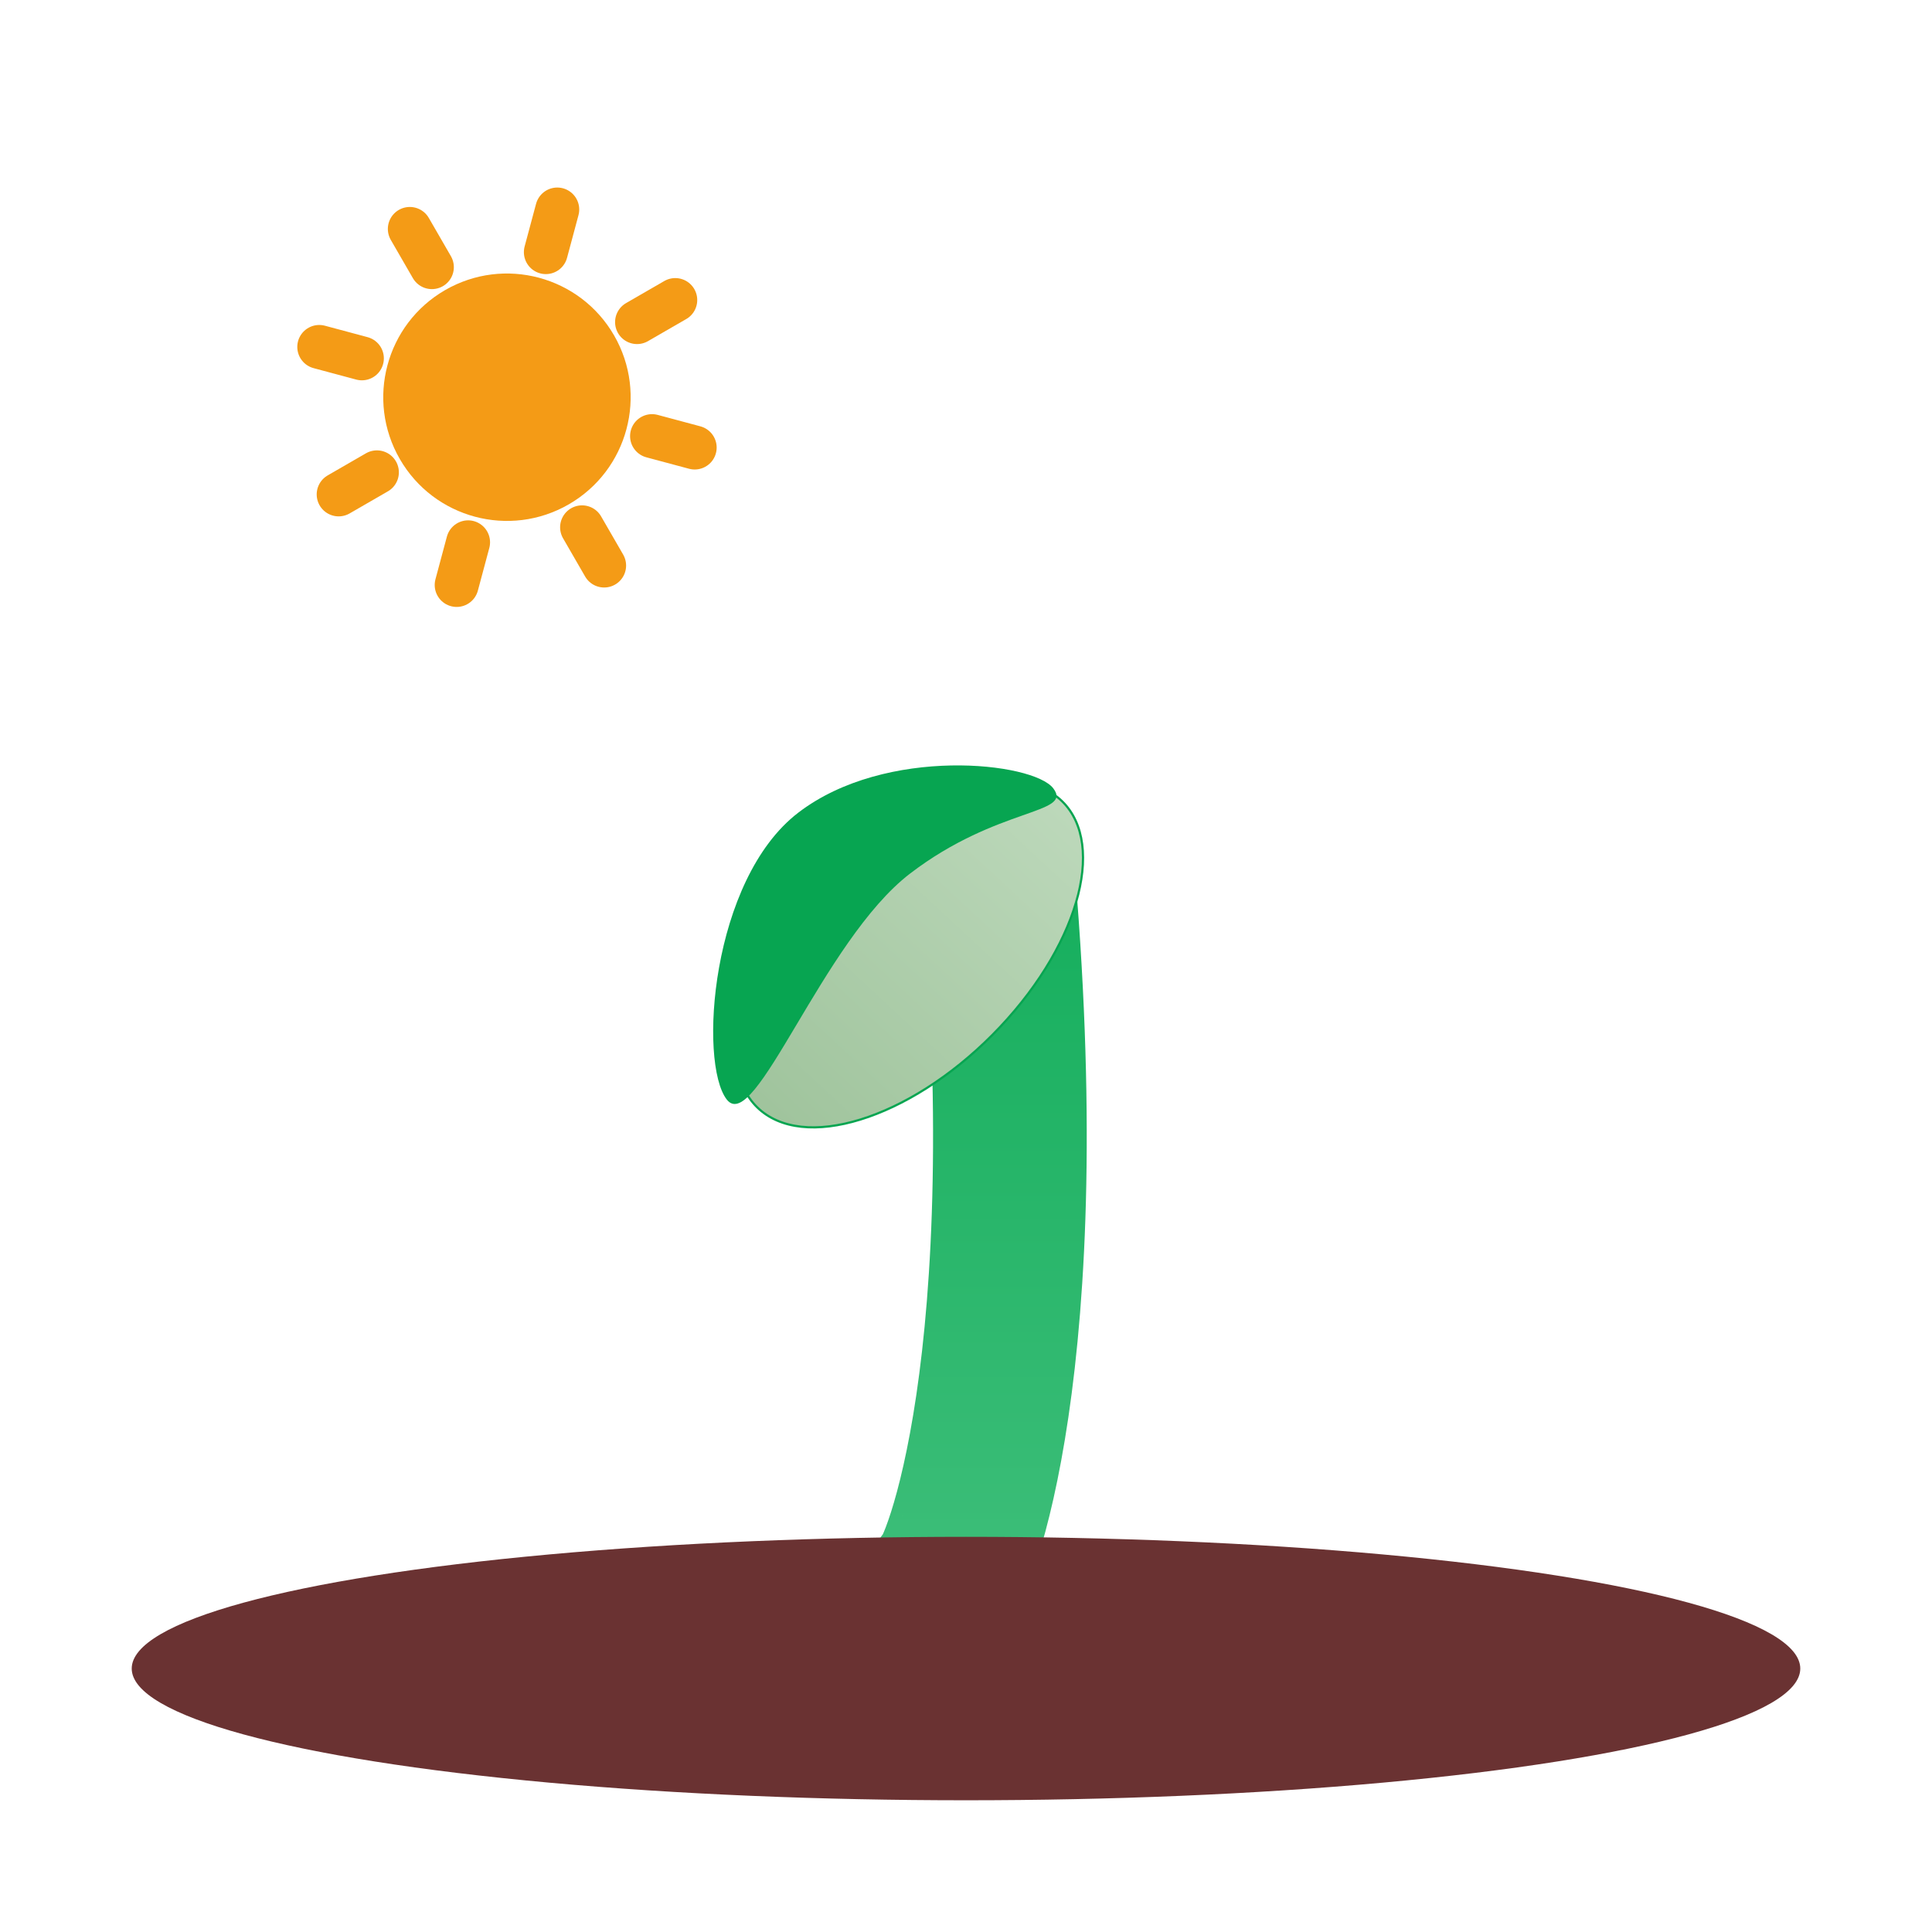 <svg width="70" height="70" viewBox="0 0 88 88" fill="none" xmlns="http://www.w3.org/2000/svg">
<path d="M45.388 39C47.477 62.17 43.595 71.615 43 72" stroke="url(#paint0_linear_580_2062)" stroke-width="7" stroke-linecap="round"/>
<ellipse cx="44" cy="76" rx="38" ry="6" fill="#6A3232"/>
<path d="M45.543 46.787C43.676 48.767 41.525 50.183 39.557 50.873C37.587 51.565 35.815 51.525 34.69 50.615C33.568 49.708 33.288 48.09 33.762 46.191C34.236 44.294 35.462 42.13 37.328 40.15C39.195 38.171 41.347 36.755 43.314 36.064C45.284 35.373 47.057 35.413 48.181 36.322C49.303 37.23 49.584 38.848 49.109 40.746C48.635 42.643 47.41 44.808 45.543 46.787Z" fill="url(#paint1_linear_580_2062)" stroke="#07A551" stroke-width="0.1"/>
<ellipse cx="23.091" cy="18.093" rx="5.634" ry="5.634" transform="rotate(60 23.091 18.093)" fill="#F49B16"/>
<path d="M29.016 14.672L30.758 13.666" stroke="#F49B16" stroke-width="2" stroke-linecap="round"/>
<path d="M29.699 19.864L31.643 20.385" stroke="#F49B16" stroke-width="2" stroke-linecap="round"/>
<path d="M26.512 24.018L27.518 25.76" stroke="#F49B16" stroke-width="2" stroke-linecap="round"/>
<path d="M21.321 24.701L20.8 26.645" stroke="#F49B16" stroke-width="2" stroke-linecap="round"/>
<path d="M15.425 22.52L17.168 21.514" stroke="#F49B16" stroke-width="2" stroke-linecap="round"/>
<path d="M14.541 15.802L16.484 16.323" stroke="#F49B16" stroke-width="2" stroke-linecap="round"/>
<path d="M18.666 10.427L19.672 12.169" stroke="#F49B16" stroke-width="2" stroke-linecap="round"/>
<path d="M25.383 9.542L24.862 11.485" stroke="#F49B16" stroke-width="2" stroke-linecap="round"/>
<path d="M41.453 39.789C37.463 42.843 34.382 51.754 33.099 50.077C31.815 48.4 32.374 40.067 36.364 37.013C40.353 33.959 47.059 34.711 47.974 35.906C48.889 37.1 45.442 36.735 41.453 39.789Z" fill="#07A551"/>
<defs>
<linearGradient id="paint0_linear_580_2062" x1="44.5" y1="39" x2="44.5" y2="72" gradientUnits="userSpaceOnUse">
<stop stop-color="#14AE5C"/>
<stop offset="1" stop-color="#3DBE79"/>
</linearGradient>
<linearGradient id="paint1_linear_580_2062" x1="48.001" y1="36.5" x2="35.001" y2="50.5" gradientUnits="userSpaceOnUse">
<stop stop-color="#BCD8BA"/>
<stop offset="1" stop-color="#A0C49D"/>
</linearGradient>
</defs>
</svg>
